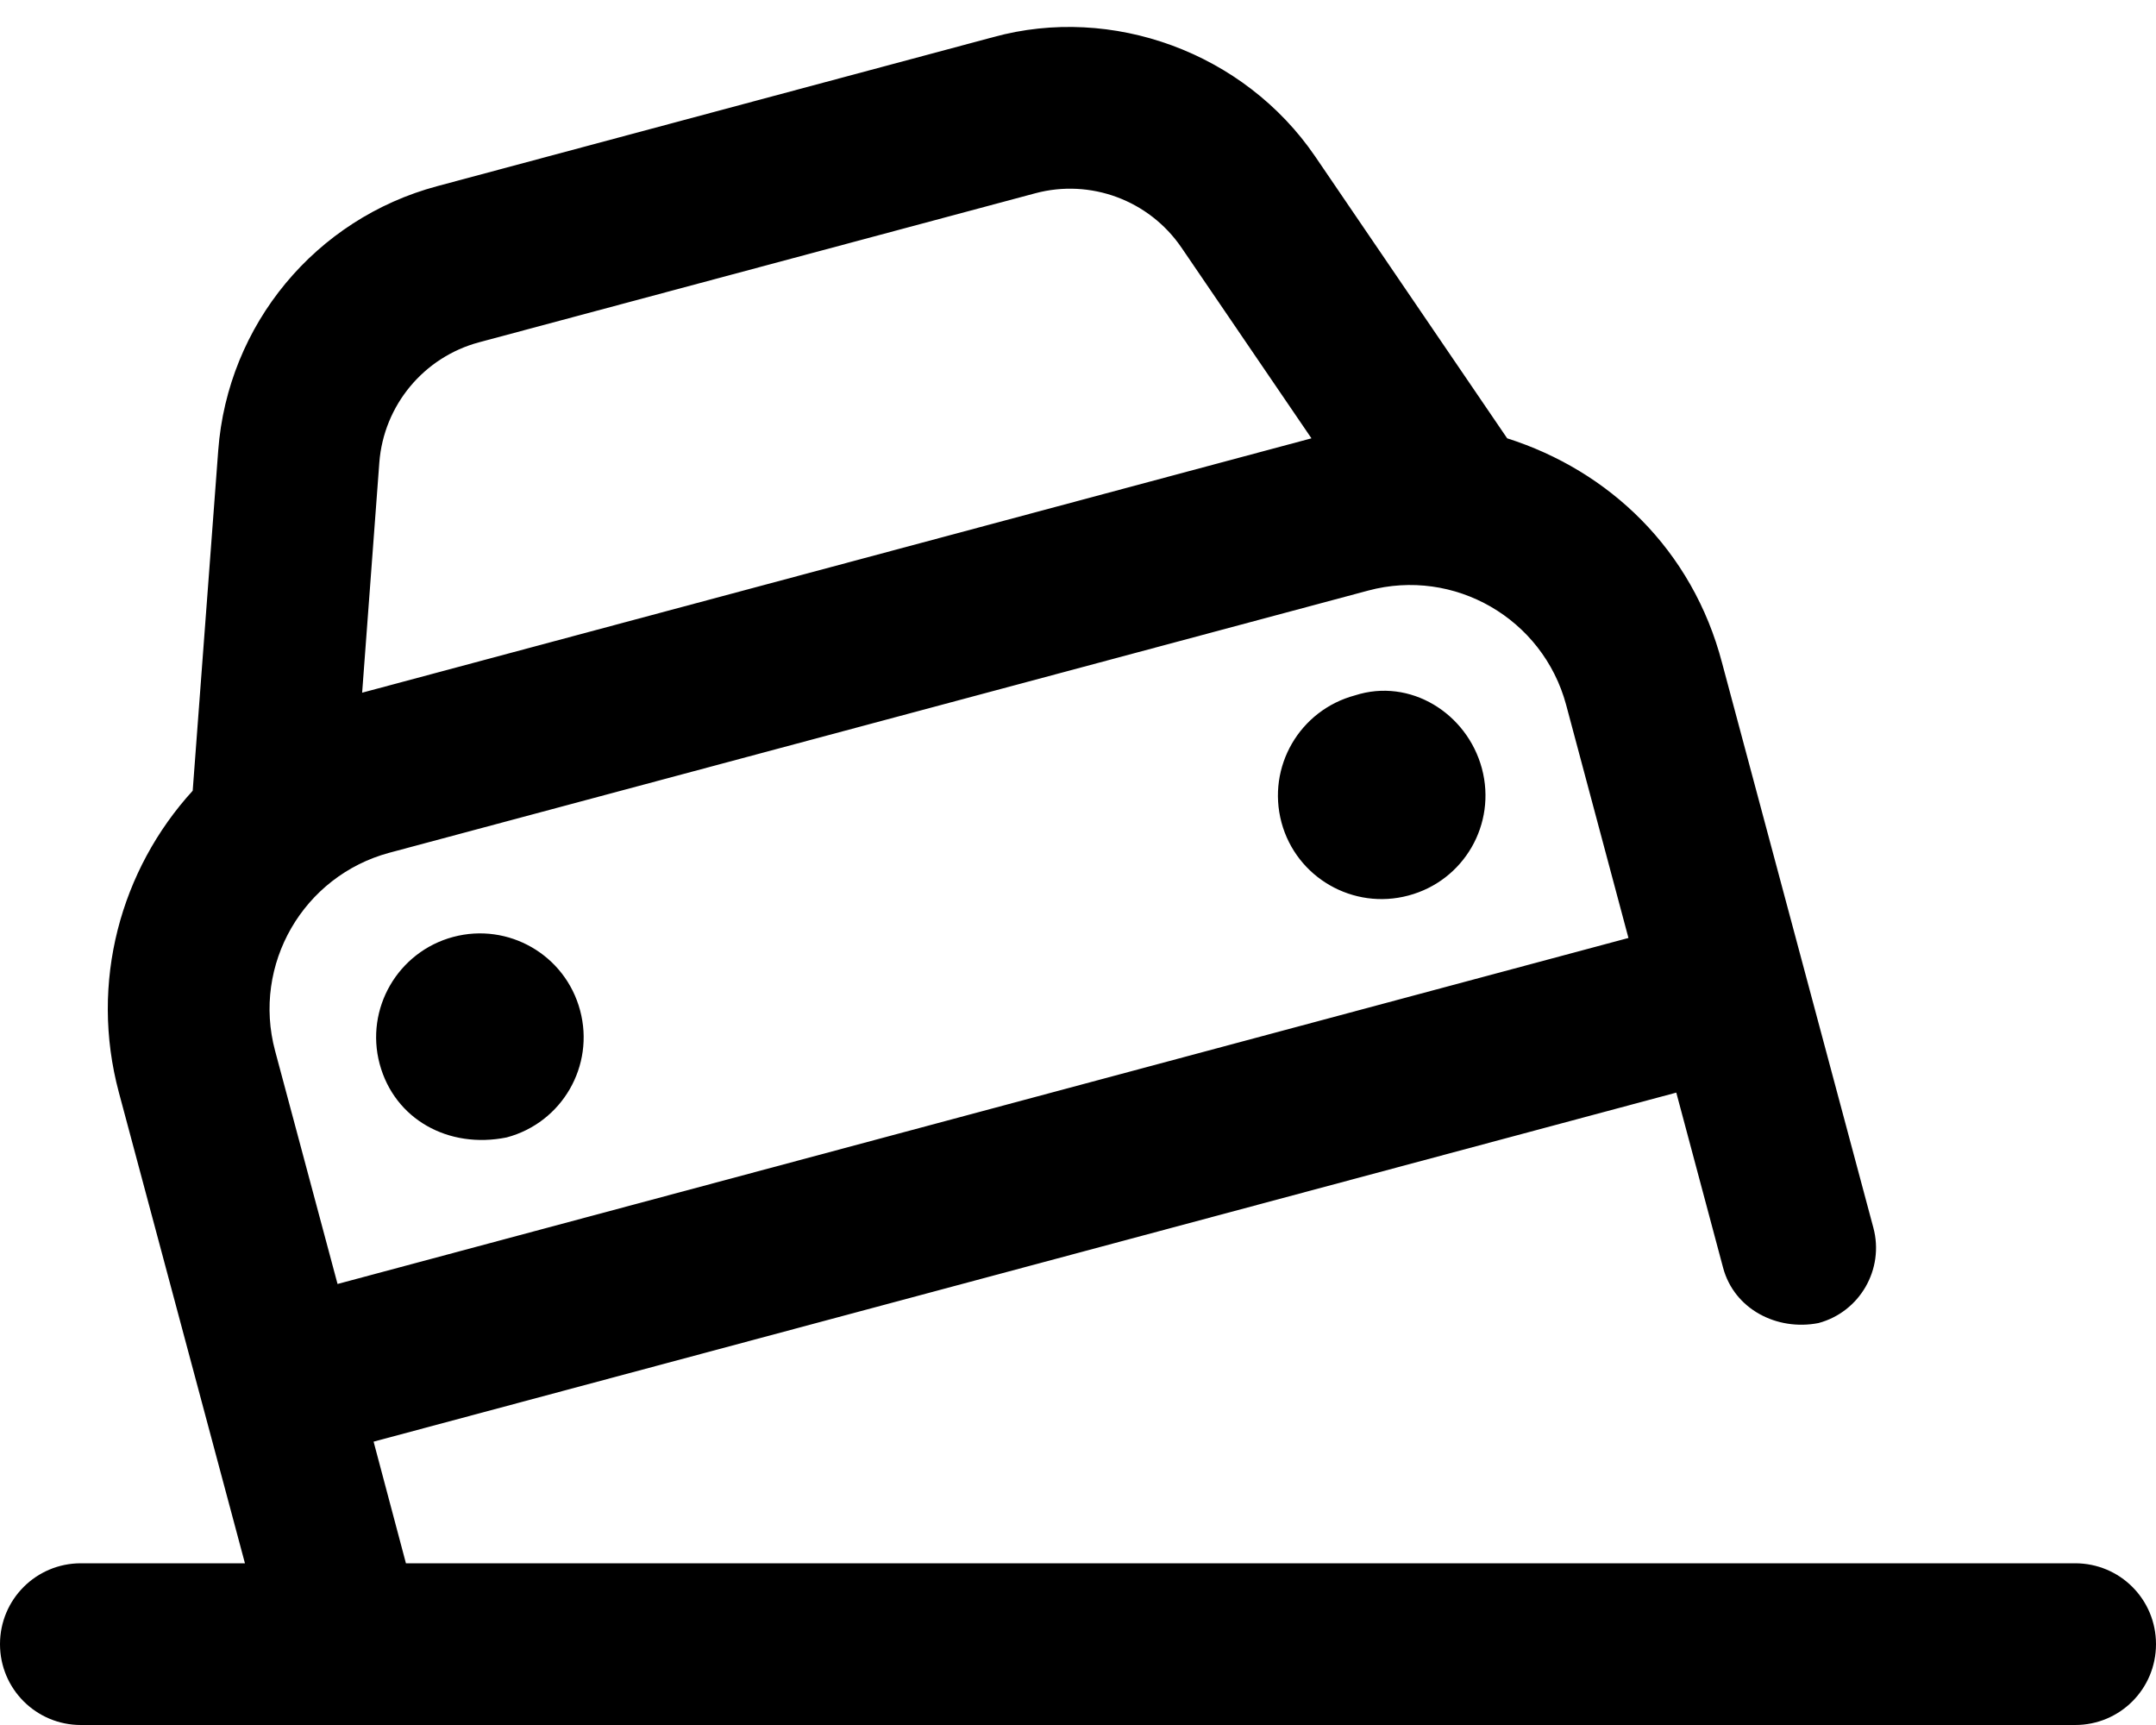 <svg xmlns="http://www.w3.org/2000/svg" viewBox="0 0 640 512"><!--! Font Awesome Pro 6.0.0-beta2 by @fontawesome - https://fontawesome.com License - https://fontawesome.com/license (Commercial License) --><path d="M172.2 299.9C176.6 316.3 166.9 333.2 150.4 337.6C133.1 341.1 117.1 332.2 112.7 315.8C108.3 299.4 118.1 282.5 134.5 278.1C150.9 273.7 167.8 283.4 172.2 299.9V299.9zM380.4 244.1C376 227.6 385.8 210.8 402.2 206.4C418.6 201.1 435.5 211.7 439.9 228.1C444.3 244.6 434.6 261.4 418.1 265.8C401.7 270.2 384.8 260.5 380.4 244.1H380.4zM129.8 55.25L294.9 11C330.1 1.326 369.3 15.53 390.4 46.43L447.4 130.1C477.6 139.7 502.4 163.1 511.2 196.8L556.1 364.4C559.4 376.7 552.1 389.4 539.8 392.7C527.5 395.1 514.8 388.6 511.5 376.3L497.6 324.3L110.9 427.9L120.5 464H616C629.3 464 640 474.7 640 488C640 501.3 629.3 512 616 512H24C10.75 512 0 501.3 0 488C0 474.7 10.75 464 24 464H72.71L35.3 324.3C26.49 291.5 35.84 258.1 57.2 234.7L64.78 133.7C67.57 96.38 93.63 64.93 129.8 55.25V55.25zM142.2 101.6C125.8 106 113.9 120.3 112.6 137.3L107.5 205.6L389.3 130.1L350.7 73.47C341.1 59.43 323.7 52.97 307.3 57.37L142.2 101.6zM81.66 311.9L100.2 381.1L483.4 278.4L464.9 209.2C458 183.6 431.7 168.4 406.1 175.3L115.6 253.1C89.99 260 74.8 286.3 81.66 311.9V311.9z"/></svg>